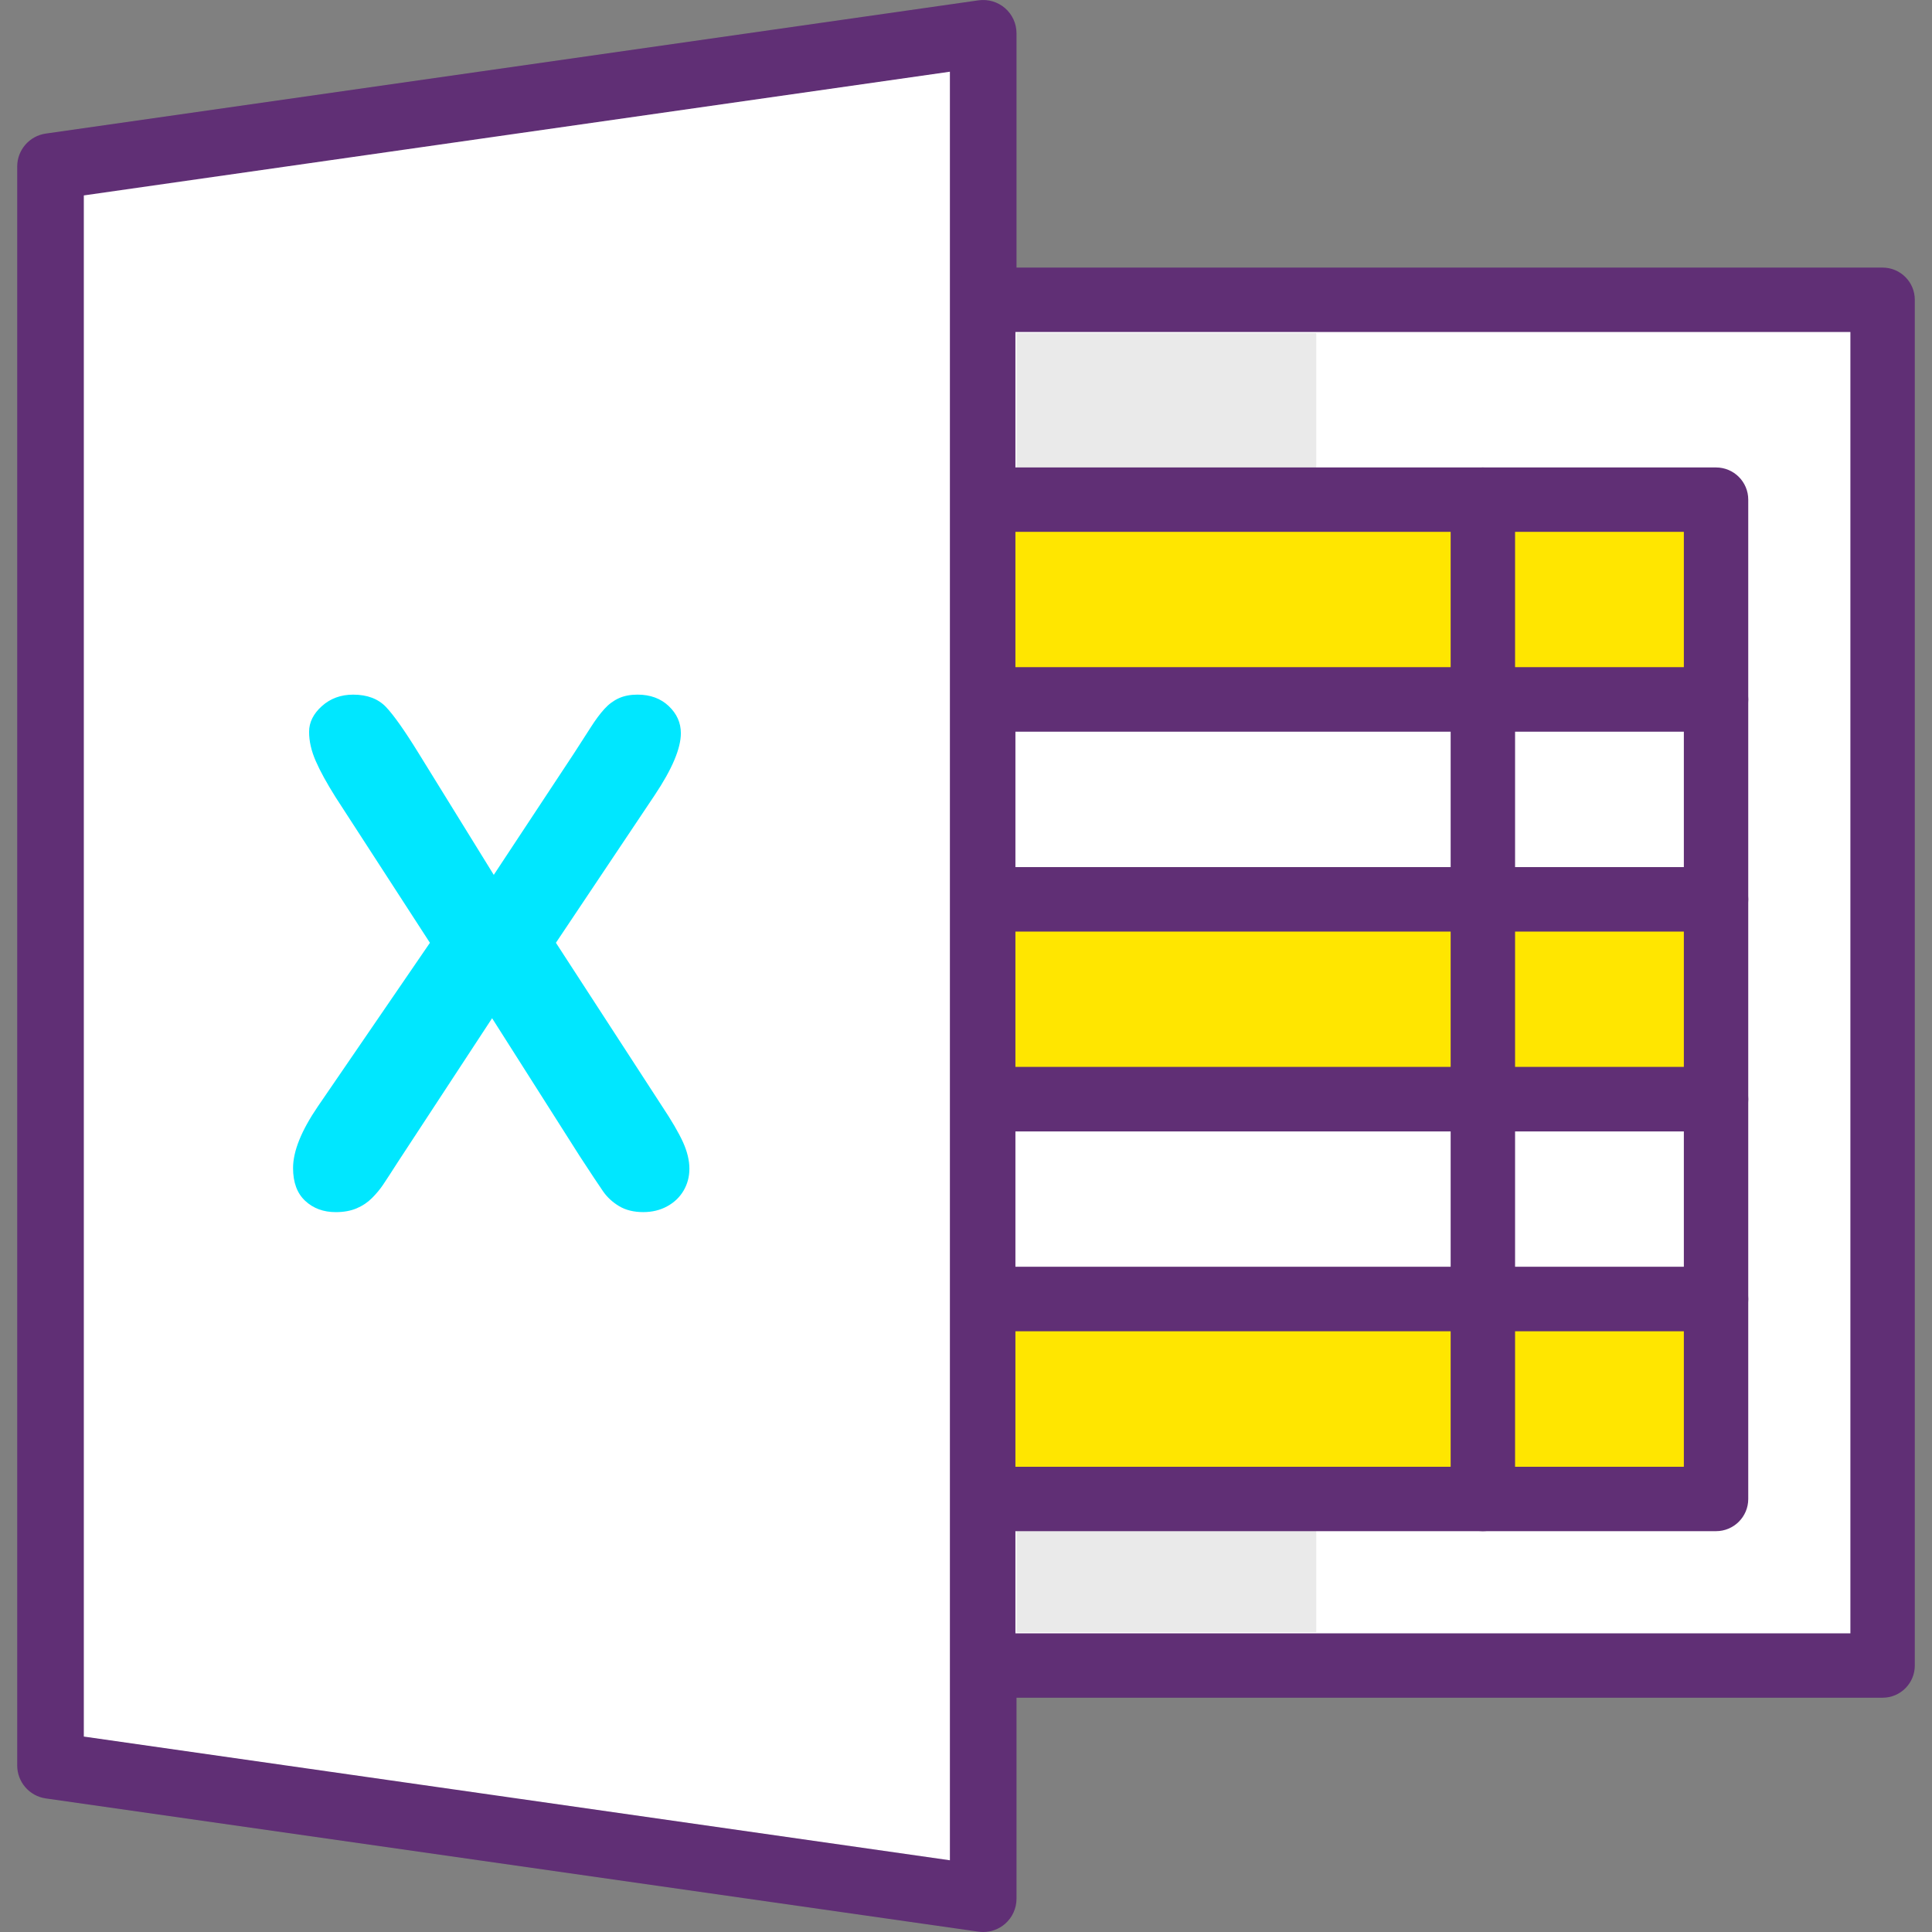 <svg xmlns="http://www.w3.org/2000/svg" xmlns:xlink="http://www.w3.org/1999/xlink" id="Capa_1" x="0" y="0" version="1.1" viewBox="0 0 197.972 197.972" xml:space="preserve" style="enable-background:new 0 0 197.972 197.972"><rect x="0" y="0" width="197.972" height="197.972" fill="#808080" stroke="none"/><polygon style="fill:#fff" points="100.749 194.559 5.176 180.906 5.176 17.066 100.749 3.412"/><path style="fill:#602f75" d="M100.749,197.972c-0.16,0-0.321-0.012-0.483-0.034L4.693,184.285c-1.681-0.241-2.93-1.681-2.93-3.379	V17.066c0-1.698,1.248-3.139,2.93-3.379l95.573-13.653c0.986-0.137,1.971,0.154,2.72,0.8c0.748,0.649,1.176,1.589,1.176,2.579	v191.147c0,0.99-0.43,1.93-1.176,2.579C102.362,197.679,101.567,197.972,100.749,197.972z M8.589,177.945l88.747,12.677V7.348	L8.589,20.025L8.589,177.945L8.589,177.945z"/><rect style="fill:#fff" width="92.16" height="139.947" x="100.744" y="30.719"/><path style="fill:#602f75" d="M192.909,173.965h-92.16c-1.821,0-3.301-1.476-3.301-3.299V30.719c0-1.823,1.478-3.299,3.301-3.299	h92.16c1.821,0,3.301,1.476,3.301,3.299v139.947C196.21,172.488,194.732,173.965,192.909,173.965z M104.05,167.367h85.56V34.018	h-85.56L104.05,167.367L104.05,167.367z"/><rect style="fill:#eaeaea" width="30.72" height="133.12" x="104.157" y="34.132"/><path style="fill:#00e7ff" d="M32.58,113.363l11.474-16.754l-9.653-14.899c-0.91-1.446-1.594-2.686-2.046-3.726	c-0.454-1.036-0.683-2.034-0.683-2.99c0-0.98,0.44-1.86,1.314-2.642c0.874-0.782,1.94-1.172,3.2-1.172	c1.447,0,2.57,0.425,3.377,1.277c0.804,0.852,1.917,2.432,3.34,4.739l7.694,12.452l8.219-12.452c0.676-1.05,1.253-1.947,1.734-2.693	c0.476-0.748,0.937-1.365,1.381-1.855c0.444-0.488,0.94-0.857,1.487-1.103c0.546-0.246,1.183-0.367,1.906-0.367	c1.307,0,2.374,0.391,3.2,1.172c0.826,0.782,1.244,1.708,1.244,2.78c0,1.563-0.899,3.685-2.693,6.366l-10.11,15.111l10.88,16.754	c0.976,1.468,1.69,2.688,2.133,3.656c0.44,0.968,0.664,1.884,0.664,2.744c0,0.817-0.2,1.563-0.594,2.239	c-0.396,0.676-0.957,1.212-1.679,1.608c-0.722,0.396-1.539,0.596-2.451,0.596c-0.976,0-1.807-0.205-2.483-0.613	c-0.676-0.406-1.224-0.915-1.644-1.522c-0.42-0.604-1.2-1.783-2.343-3.531l-9.023-14.201l-9.583,14.621	c-0.748,1.166-1.277,1.981-1.594,2.449c-0.314,0.466-0.693,0.922-1.137,1.364c-0.444,0.444-0.966,0.794-1.574,1.05	c-0.608,0.256-1.316,0.386-2.133,0.386c-1.26,0-2.304-0.386-3.13-1.155c-0.829-0.77-1.244-1.888-1.244-3.359	C30.027,117.967,30.88,115.856,32.58,113.363z"/><rect style="fill:#ffe600" width="75.093" height="20.48" x="100.744" y="51.199"/><path style="fill:#602f75" d="M175.842,74.978h-75.093c-1.821,0-3.301-1.476-3.301-3.299v-20.48c0-1.823,1.478-3.299,3.301-3.299	h75.093c1.821,0,3.301,1.476,3.301,3.299v20.48C179.143,73.502,177.665,74.978,175.842,74.978z M104.05,68.38h68.494V54.498H104.05	L104.05,68.38L104.05,68.38z"/><rect style="fill:#fff" width="75.093" height="20.48" x="100.744" y="71.679"/><path style="fill:#602f75" d="M175.842,95.458h-75.093c-1.821,0-3.301-1.476-3.301-3.299v-20.48c0-1.823,1.478-3.299,3.301-3.299	h75.093c1.821,0,3.301,1.476,3.301,3.299v20.48C179.143,93.982,177.665,95.458,175.842,95.458z M104.05,88.86h68.494V74.978H104.05	L104.05,88.86L104.05,88.86z"/><rect style="fill:#ffe600" width="75.093" height="20.48" x="100.744" y="92.159"/><path style="fill:#602f75" d="M175.842,115.938h-75.093c-1.821,0-3.301-1.476-3.301-3.299v-20.48c0-1.823,1.478-3.299,3.301-3.299	h75.093c1.821,0,3.301,1.476,3.301,3.299v20.48C179.143,114.462,177.665,115.938,175.842,115.938z M104.05,109.34h68.494V95.458	H104.05L104.05,109.34L104.05,109.34z"/><rect style="fill:#fff" width="75.093" height="20.48" x="100.744" y="112.639"/><path style="fill:#602f75" d="M175.842,136.418h-75.093c-1.821,0-3.301-1.476-3.301-3.299v-20.48c0-1.823,1.478-3.299,3.301-3.299	h75.093c1.821,0,3.301,1.476,3.301,3.299v20.48C179.143,134.942,177.665,136.418,175.842,136.418z M104.05,129.82h68.494v-13.882	H104.05L104.05,129.82L104.05,129.82z"/><rect style="fill:#ffe600" width="75.093" height="20.48" x="100.744" y="133.119"/><path style="fill:#602f75" d="M175.842,156.898h-75.093c-1.821,0-3.301-1.476-3.301-3.299v-20.48c0-1.823,1.478-3.299,3.301-3.299	h75.093c1.821,0,3.301,1.476,3.301,3.299v20.48C179.143,155.422,177.665,156.898,175.842,156.898z M104.05,150.3h68.494v-13.882	H104.05L104.05,150.3L104.05,150.3z"/><path style="fill:#602f75" d="M151.949,156.898c-1.821,0-3.301-1.476-3.301-3.299v-102.4c0-1.823,1.478-3.299,3.301-3.299	s3.301,1.476,3.301,3.299v102.4C155.25,155.422,153.772,156.898,151.949,156.898z"/></svg>